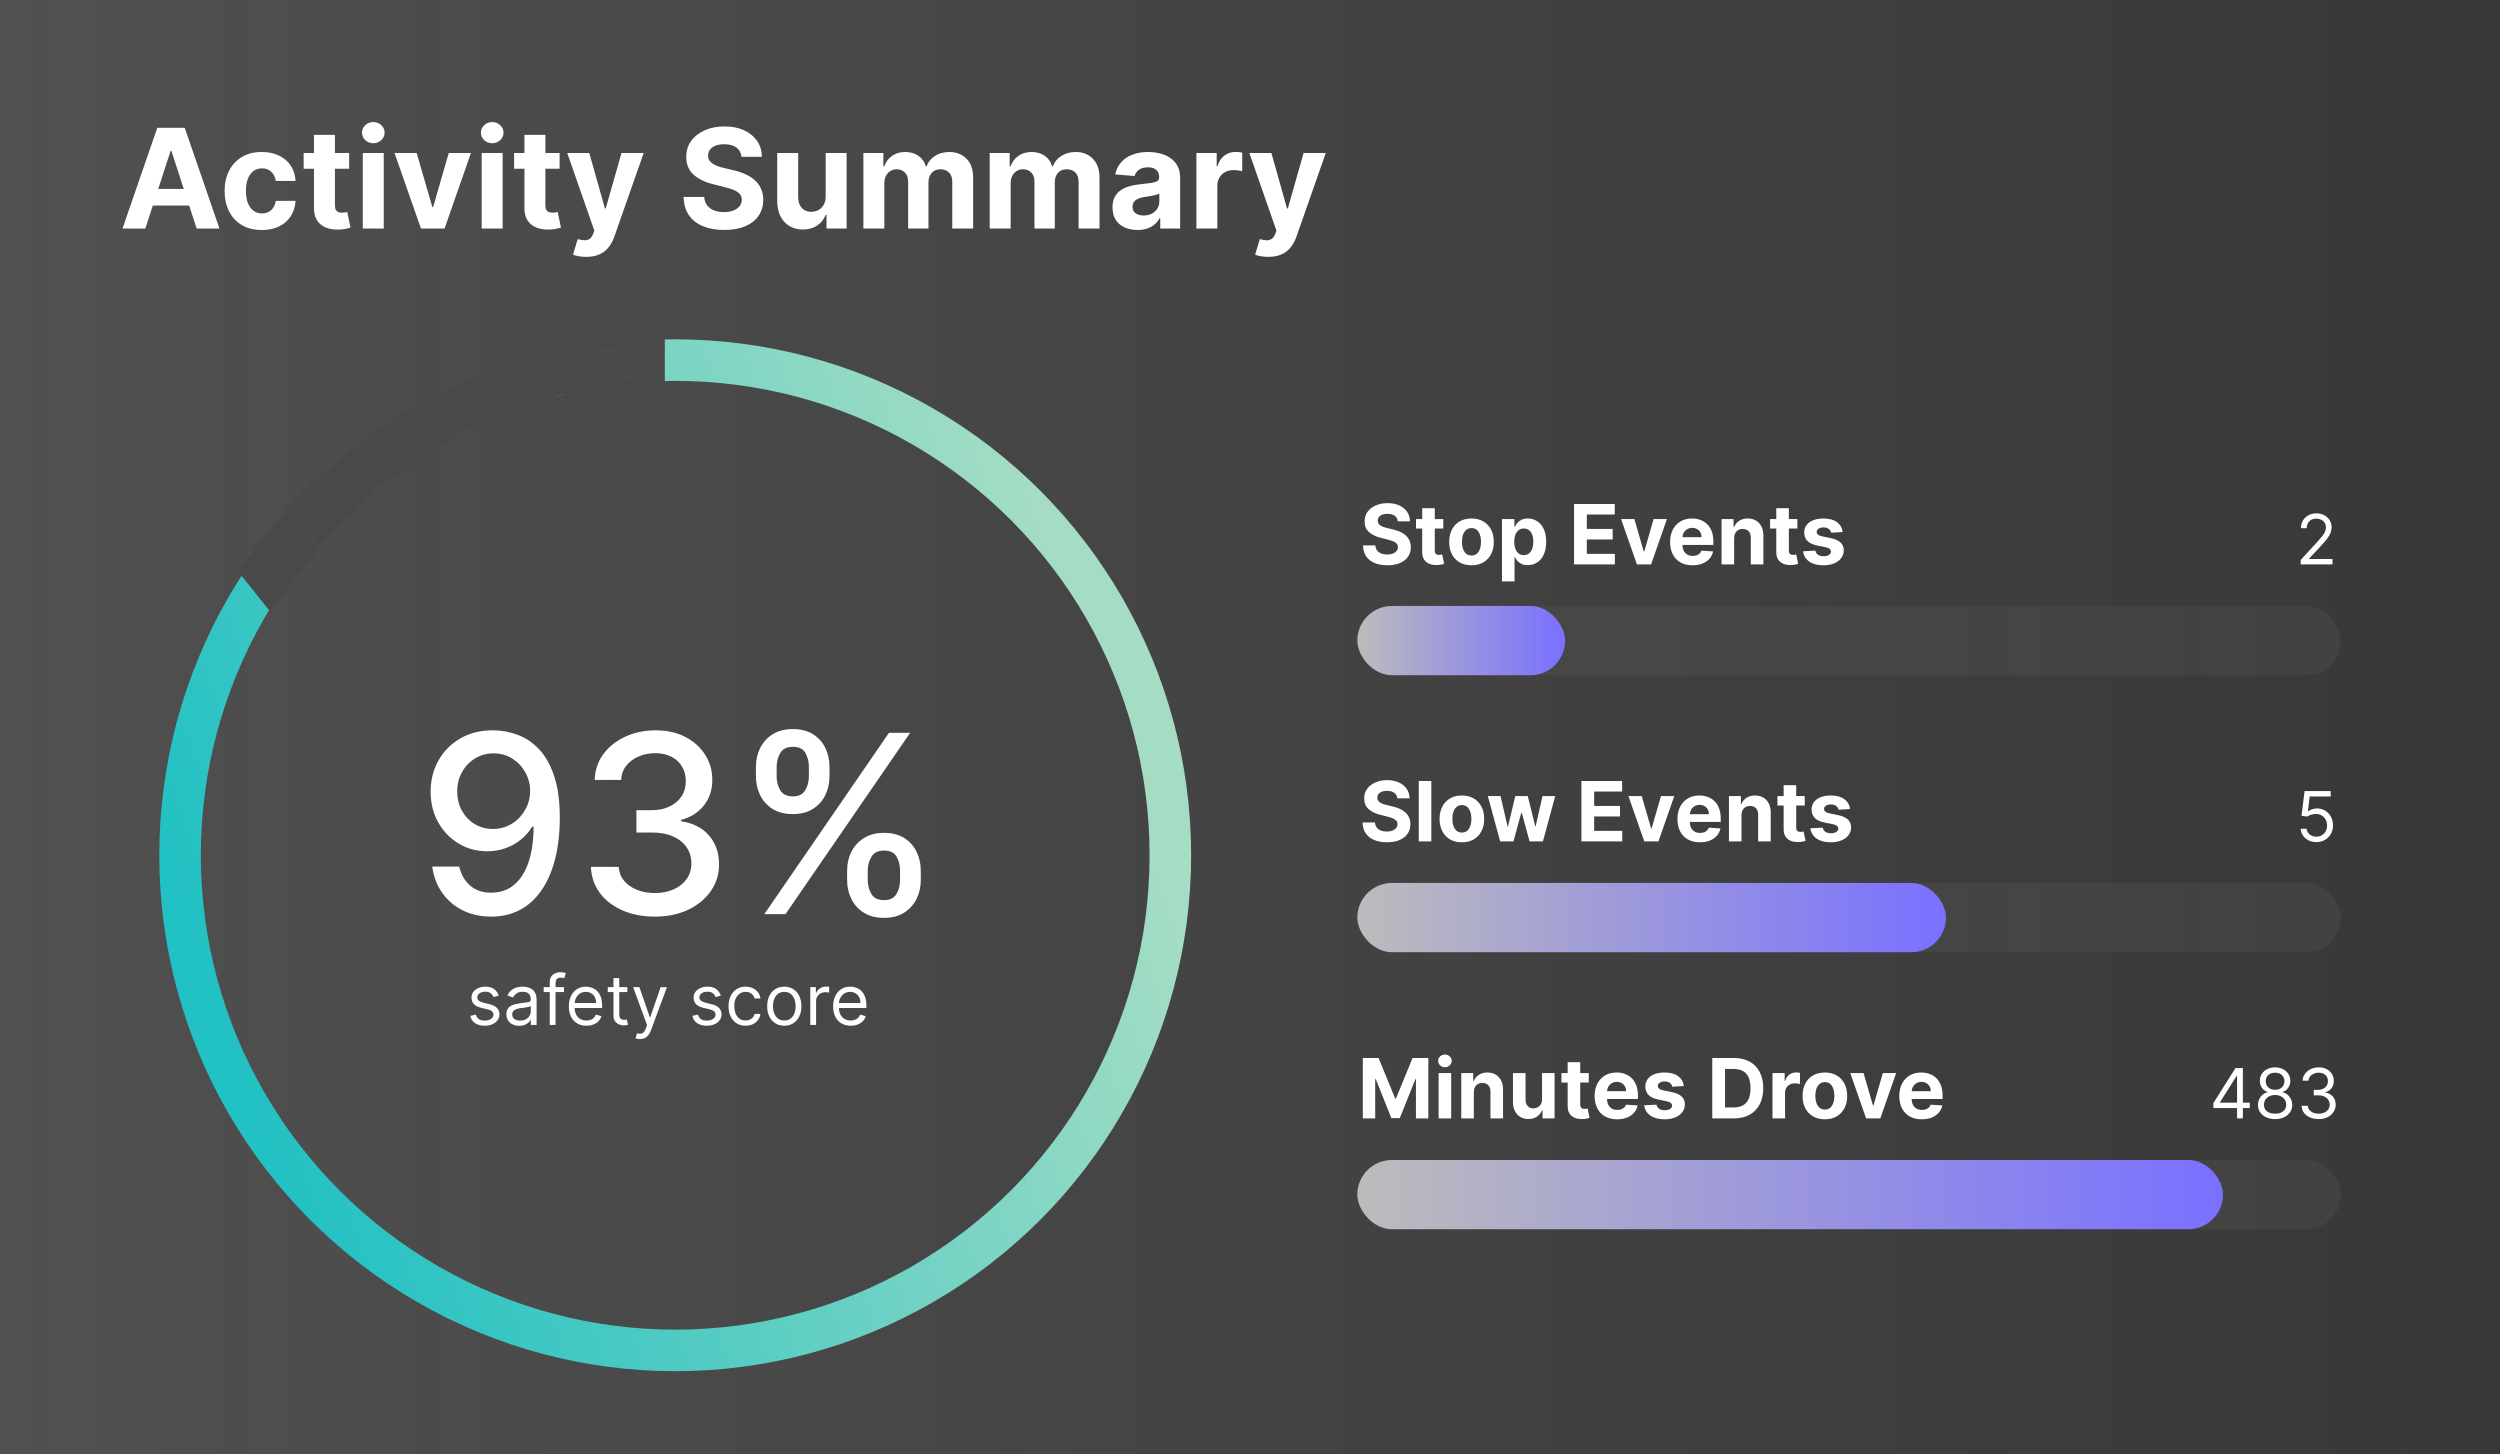 <svg width="361" height="210" viewBox="0 0 361 210" fill="none" xmlns="http://www.w3.org/2000/svg">
<rect x="0" y="0" width="361" height="210" fill="#808080" stroke="none"/>
<rect width="361" height="210" fill="url(#paint0_linear_15_283)"/>
<path d="M20.986 33H17.691L22.712 18.454H26.675L31.689 33H28.394L24.75 21.778H24.637L20.986 33ZM20.78 27.283H28.564V29.683H20.78V27.283ZM37.804 33.213C36.687 33.213 35.726 32.976 34.921 32.503C34.121 32.025 33.505 31.362 33.074 30.514C32.648 29.667 32.435 28.691 32.435 27.588C32.435 26.471 32.65 25.491 33.081 24.648C33.517 23.8 34.135 23.14 34.935 22.666C35.735 22.188 36.687 21.949 37.79 21.949C38.742 21.949 39.575 22.122 40.29 22.467C41.005 22.813 41.571 23.298 41.988 23.923C42.404 24.548 42.634 25.282 42.676 26.125H39.821C39.741 25.581 39.528 25.142 39.182 24.811C38.841 24.475 38.394 24.307 37.84 24.307C37.371 24.307 36.962 24.435 36.611 24.69C36.266 24.941 35.996 25.308 35.801 25.791C35.607 26.274 35.51 26.859 35.51 27.546C35.51 28.241 35.605 28.833 35.794 29.321C35.989 29.809 36.261 30.18 36.611 30.436C36.962 30.692 37.371 30.82 37.84 30.82C38.185 30.82 38.496 30.749 38.77 30.607C39.05 30.465 39.279 30.259 39.459 29.989C39.644 29.714 39.765 29.385 39.821 29.001H42.676C42.629 29.835 42.402 30.569 41.995 31.203C41.592 31.833 41.036 32.325 40.326 32.68C39.615 33.035 38.775 33.213 37.804 33.213ZM50.416 22.091V24.364H43.847V22.091H50.416ZM45.338 19.477H48.364V29.648C48.364 29.927 48.406 30.145 48.492 30.301C48.577 30.453 48.695 30.559 48.847 30.621C49.003 30.682 49.183 30.713 49.386 30.713C49.528 30.713 49.67 30.701 49.812 30.678C49.955 30.649 50.063 30.628 50.139 30.614L50.615 32.865C50.464 32.912 50.251 32.967 49.976 33.028C49.701 33.095 49.367 33.135 48.974 33.149C48.245 33.178 47.606 33.081 47.057 32.858C46.512 32.635 46.089 32.29 45.785 31.821C45.483 31.352 45.333 30.76 45.338 30.046V19.477ZM52.387 33V22.091H55.413V33H52.387ZM53.907 20.685C53.457 20.685 53.071 20.535 52.749 20.237C52.432 19.934 52.273 19.572 52.273 19.151C52.273 18.734 52.432 18.376 52.749 18.078C53.071 17.775 53.457 17.624 53.907 17.624C54.357 17.624 54.74 17.775 55.057 18.078C55.38 18.376 55.541 18.734 55.541 19.151C55.541 19.572 55.38 19.934 55.057 20.237C54.74 20.535 54.357 20.685 53.907 20.685ZM68.007 22.091L64.193 33H60.784L56.97 22.091H60.166L62.431 29.896H62.545L64.804 22.091H68.007ZM69.555 33V22.091H72.581V33H69.555ZM71.075 20.685C70.625 20.685 70.239 20.535 69.917 20.237C69.6 19.934 69.441 19.572 69.441 19.151C69.441 18.734 69.6 18.376 69.917 18.078C70.239 17.775 70.625 17.624 71.075 17.624C71.525 17.624 71.908 17.775 72.225 18.078C72.547 18.376 72.709 18.734 72.709 19.151C72.709 19.572 72.547 19.934 72.225 20.237C71.908 20.535 71.525 20.685 71.075 20.685ZM80.807 22.091V24.364H74.237V22.091H80.807ZM75.729 19.477H78.754V29.648C78.754 29.927 78.797 30.145 78.882 30.301C78.967 30.453 79.086 30.559 79.237 30.621C79.394 30.682 79.573 30.713 79.777 30.713C79.919 30.713 80.061 30.701 80.203 30.678C80.345 30.649 80.454 30.628 80.53 30.614L81.006 32.865C80.854 32.912 80.641 32.967 80.367 33.028C80.092 33.095 79.758 33.135 79.365 33.149C78.636 33.178 77.997 33.081 77.447 32.858C76.903 32.635 76.479 32.29 76.176 31.821C75.873 31.352 75.724 30.76 75.729 30.046V19.477ZM84.646 37.091C84.262 37.091 83.902 37.06 83.566 36.999C83.235 36.942 82.96 36.868 82.742 36.778L83.424 34.52C83.779 34.629 84.099 34.688 84.383 34.697C84.672 34.707 84.92 34.641 85.129 34.499C85.342 34.356 85.514 34.115 85.647 33.774L85.825 33.312L81.911 22.091H85.093L87.352 30.102H87.465L89.745 22.091H92.948L88.708 34.179C88.504 34.766 88.228 35.278 87.877 35.713C87.531 36.153 87.094 36.492 86.563 36.729C86.033 36.97 85.394 37.091 84.646 37.091ZM107.073 22.638C107.016 22.065 106.772 21.62 106.341 21.303C105.91 20.985 105.326 20.827 104.587 20.827C104.085 20.827 103.661 20.898 103.316 21.04C102.97 21.177 102.705 21.369 102.52 21.615C102.34 21.861 102.25 22.141 102.25 22.453C102.241 22.713 102.295 22.941 102.414 23.135C102.537 23.329 102.705 23.497 102.918 23.639C103.131 23.776 103.377 23.897 103.657 24.001C103.936 24.101 104.234 24.186 104.551 24.257L105.858 24.57C106.493 24.712 107.075 24.901 107.605 25.138C108.136 25.375 108.595 25.666 108.983 26.011C109.372 26.357 109.672 26.764 109.885 27.233C110.103 27.702 110.214 28.239 110.219 28.845C110.214 29.735 109.987 30.507 109.537 31.16C109.092 31.809 108.448 32.313 107.605 32.673C106.767 33.028 105.757 33.206 104.573 33.206C103.399 33.206 102.376 33.026 101.505 32.666C100.638 32.306 99.961 31.774 99.473 31.068C98.99 30.358 98.737 29.48 98.713 28.433H101.689C101.722 28.921 101.862 29.328 102.108 29.655C102.359 29.977 102.693 30.221 103.11 30.386C103.531 30.547 104.007 30.628 104.537 30.628C105.058 30.628 105.51 30.552 105.894 30.401C106.282 30.249 106.583 30.038 106.796 29.768C107.009 29.499 107.115 29.188 107.115 28.838C107.115 28.511 107.018 28.237 106.824 28.014C106.635 27.792 106.355 27.602 105.986 27.446C105.622 27.29 105.174 27.148 104.644 27.02L103.06 26.622C101.834 26.324 100.865 25.858 100.155 25.223C99.445 24.588 99.092 23.734 99.097 22.659C99.092 21.778 99.327 21.009 99.8 20.351C100.278 19.693 100.934 19.179 101.767 18.81C102.601 18.44 103.548 18.256 104.608 18.256C105.688 18.256 106.63 18.44 107.435 18.81C108.245 19.179 108.874 19.693 109.324 20.351C109.774 21.009 110.006 21.771 110.02 22.638H107.073ZM119.227 28.355V22.091H122.252V33H119.347V31.018H119.234C118.987 31.658 118.578 32.171 118.005 32.56C117.437 32.948 116.743 33.142 115.924 33.142C115.195 33.142 114.553 32.976 113.999 32.645C113.445 32.313 113.012 31.842 112.7 31.232C112.392 30.621 112.236 29.889 112.231 29.037V22.091H115.256V28.497C115.261 29.141 115.434 29.65 115.775 30.024C116.116 30.398 116.573 30.585 117.146 30.585C117.51 30.585 117.851 30.502 118.168 30.337C118.486 30.166 118.741 29.915 118.935 29.584C119.134 29.252 119.231 28.843 119.227 28.355ZM124.672 33V22.091H127.556V24.016H127.684C127.911 23.376 128.29 22.872 128.82 22.503C129.35 22.134 129.985 21.949 130.723 21.949C131.471 21.949 132.108 22.136 132.634 22.51C133.159 22.879 133.51 23.381 133.685 24.016H133.799C134.021 23.391 134.424 22.891 135.006 22.517C135.593 22.138 136.287 21.949 137.087 21.949C138.105 21.949 138.931 22.273 139.566 22.922C140.205 23.566 140.525 24.48 140.525 25.663V33H137.506V26.26C137.506 25.654 137.345 25.199 137.023 24.896C136.701 24.593 136.299 24.442 135.816 24.442C135.266 24.442 134.838 24.617 134.53 24.967C134.222 25.313 134.069 25.77 134.069 26.338V33H131.135V26.196C131.135 25.661 130.981 25.235 130.674 24.918C130.371 24.6 129.971 24.442 129.473 24.442C129.137 24.442 128.834 24.527 128.564 24.697C128.299 24.863 128.088 25.098 127.932 25.401C127.776 25.699 127.698 26.049 127.698 26.452V33H124.672ZM142.914 33V22.091H145.798V24.016H145.926C146.153 23.376 146.532 22.872 147.062 22.503C147.592 22.134 148.227 21.949 148.966 21.949C149.714 21.949 150.35 22.136 150.876 22.51C151.402 22.879 151.752 23.381 151.927 24.016H152.041C152.263 23.391 152.666 22.891 153.248 22.517C153.835 22.138 154.529 21.949 155.329 21.949C156.347 21.949 157.173 22.273 157.808 22.922C158.447 23.566 158.767 24.48 158.767 25.663V33H155.748V26.26C155.748 25.654 155.587 25.199 155.265 24.896C154.943 24.593 154.541 24.442 154.058 24.442C153.509 24.442 153.08 24.617 152.772 24.967C152.465 25.313 152.311 25.77 152.311 26.338V33H149.377V26.196C149.377 25.661 149.224 25.235 148.916 24.918C148.613 24.6 148.213 24.442 147.716 24.442C147.379 24.442 147.076 24.527 146.806 24.697C146.541 24.863 146.331 25.098 146.174 25.401C146.018 25.699 145.94 26.049 145.94 26.452V33H142.914ZM164.267 33.206C163.571 33.206 162.951 33.085 162.407 32.844C161.862 32.597 161.431 32.235 161.114 31.757C160.801 31.274 160.645 30.673 160.645 29.953C160.645 29.347 160.757 28.838 160.979 28.426C161.202 28.014 161.505 27.683 161.888 27.432C162.272 27.181 162.707 26.991 163.195 26.864C163.687 26.736 164.203 26.646 164.743 26.594C165.378 26.527 165.889 26.466 166.277 26.409C166.666 26.348 166.947 26.258 167.123 26.139C167.298 26.021 167.385 25.846 167.385 25.614V25.571C167.385 25.121 167.243 24.773 166.959 24.527C166.68 24.281 166.282 24.158 165.766 24.158C165.221 24.158 164.788 24.278 164.466 24.52C164.144 24.757 163.931 25.055 163.827 25.415L161.029 25.188C161.171 24.525 161.45 23.952 161.867 23.469C162.283 22.981 162.821 22.607 163.479 22.347C164.142 22.081 164.909 21.949 165.78 21.949C166.386 21.949 166.966 22.02 167.52 22.162C168.079 22.304 168.574 22.524 169.005 22.822C169.44 23.121 169.783 23.504 170.034 23.973C170.285 24.437 170.411 24.993 170.411 25.642V33H167.542V31.487H167.456C167.281 31.828 167.047 32.129 166.753 32.389C166.46 32.645 166.107 32.846 165.695 32.993C165.283 33.135 164.807 33.206 164.267 33.206ZM165.134 31.118C165.579 31.118 165.972 31.03 166.313 30.855C166.654 30.675 166.921 30.434 167.115 30.131C167.31 29.828 167.407 29.484 167.407 29.101V27.943C167.312 28.005 167.182 28.062 167.016 28.114C166.855 28.161 166.673 28.206 166.469 28.249C166.266 28.287 166.062 28.322 165.858 28.355C165.655 28.384 165.47 28.41 165.304 28.433C164.949 28.485 164.639 28.568 164.374 28.682C164.109 28.796 163.903 28.949 163.756 29.143C163.609 29.333 163.536 29.57 163.536 29.854C163.536 30.266 163.685 30.581 163.983 30.798C164.286 31.011 164.67 31.118 165.134 31.118ZM172.758 33V22.091H175.691V23.994H175.805C176.004 23.317 176.338 22.806 176.806 22.46C177.275 22.11 177.815 21.935 178.426 21.935C178.577 21.935 178.741 21.944 178.916 21.963C179.091 21.982 179.245 22.008 179.377 22.041V24.726C179.235 24.683 179.039 24.645 178.788 24.612C178.537 24.579 178.307 24.562 178.099 24.562C177.654 24.562 177.256 24.66 176.906 24.854C176.56 25.043 176.286 25.308 176.082 25.649C175.883 25.99 175.784 26.383 175.784 26.828V33H172.758ZM183.142 37.091C182.758 37.091 182.398 37.06 182.062 36.999C181.731 36.942 181.456 36.868 181.238 36.778L181.92 34.52C182.275 34.629 182.595 34.688 182.879 34.697C183.168 34.707 183.416 34.641 183.625 34.499C183.838 34.356 184.011 34.115 184.143 33.774L184.321 33.312L180.407 22.091H183.589L185.848 30.102H185.961L188.241 22.091H191.444L187.204 34.179C187.001 34.766 186.724 35.278 186.373 35.713C186.028 36.153 185.59 36.492 185.059 36.729C184.529 36.97 183.89 37.091 183.142 37.091Z" fill="white"/>
<circle cx="97.5" cy="123.5" r="71.5" stroke="url(#paint1_linear_15_283)" stroke-width="6"/>
<path d="M39 87.5L42 83.5L44.5 80.5L46.5 77.5L50 74L52 72L54 70L56.5 68.5L63 64L67.5 61.5L72 59.5L76 58L81 56.5L85.5 56L89 55.5L94 55H95.5V49H94L90 49.5L85.5 50L80 51L77 52L73.5 53L69.5 54.5L65 56.5L61 58.5L58.5 60L54 63L51.5 65L49 67L45 70.5L43 72.5L41 75L39.5 76.5L38 78.5L36.5 80.5L35 82.5L39 87.5Z" fill="#4B4B4B" stroke="#494949"/>
<path d="M71.273 105.46C72.441 105.469 73.591 105.682 74.725 106.099C75.859 106.517 76.881 107.199 77.793 108.145C78.714 109.091 79.447 110.369 79.992 111.98C80.546 113.582 80.827 115.577 80.836 117.963C80.836 120.256 80.606 122.297 80.145 124.087C79.685 125.868 79.025 127.372 78.164 128.599C77.312 129.827 76.276 130.76 75.057 131.399C73.839 132.038 72.466 132.358 70.941 132.358C69.381 132.358 67.996 132.051 66.786 131.438C65.576 130.824 64.591 129.976 63.833 128.893C63.074 127.803 62.601 126.55 62.414 125.135H66.313C66.569 126.26 67.089 127.172 67.873 127.871C68.665 128.561 69.688 128.906 70.941 128.906C72.859 128.906 74.354 128.071 75.428 126.401C76.502 124.722 77.043 122.378 77.052 119.369H76.847C76.404 120.102 75.85 120.733 75.185 121.261C74.529 121.79 73.792 122.199 72.974 122.489C72.155 122.778 71.282 122.923 70.353 122.923C68.844 122.923 67.472 122.553 66.236 121.811C65.001 121.07 64.016 120.051 63.283 118.756C62.55 117.46 62.184 115.982 62.184 114.32C62.184 112.666 62.559 111.166 63.309 109.82C64.067 108.473 65.124 107.408 66.479 106.624C67.843 105.831 69.441 105.443 71.273 105.46ZM71.286 108.784C70.289 108.784 69.39 109.031 68.589 109.526C67.796 110.011 67.17 110.672 66.709 111.507C66.249 112.334 66.019 113.254 66.019 114.268C66.019 115.283 66.241 116.203 66.684 117.03C67.135 117.848 67.749 118.5 68.525 118.986C69.309 119.463 70.204 119.702 71.209 119.702C71.959 119.702 72.658 119.557 73.306 119.267C73.954 118.977 74.52 118.577 75.006 118.065C75.492 117.545 75.871 116.957 76.144 116.301C76.417 115.645 76.553 114.955 76.553 114.23C76.553 113.267 76.323 112.372 75.863 111.545C75.411 110.719 74.789 110.054 73.996 109.551C73.204 109.04 72.3 108.784 71.286 108.784ZM94.569 132.358C92.813 132.358 91.245 132.055 89.865 131.45C88.492 130.845 87.406 130.006 86.605 128.932C85.812 127.849 85.386 126.597 85.326 125.173H89.34C89.391 125.949 89.651 126.622 90.12 127.193C90.597 127.756 91.22 128.19 91.987 128.497C92.754 128.804 93.606 128.957 94.543 128.957C95.575 128.957 96.487 128.778 97.279 128.42C98.08 128.062 98.707 127.564 99.159 126.925C99.61 126.277 99.836 125.531 99.836 124.688C99.836 123.81 99.61 123.038 99.159 122.374C98.715 121.7 98.063 121.172 97.203 120.788C96.35 120.405 95.319 120.213 94.109 120.213H91.897V116.991H94.109C95.08 116.991 95.933 116.817 96.666 116.467C97.407 116.118 97.987 115.632 98.404 115.01C98.822 114.379 99.031 113.642 99.031 112.798C99.031 111.989 98.847 111.286 98.481 110.689C98.123 110.084 97.612 109.611 96.947 109.27C96.291 108.929 95.515 108.759 94.62 108.759C93.768 108.759 92.971 108.916 92.23 109.232C91.497 109.538 90.9 109.982 90.44 110.561C89.98 111.132 89.732 111.818 89.698 112.619H85.876C85.918 111.205 86.336 109.96 87.129 108.886C87.93 107.812 88.987 106.973 90.299 106.368C91.612 105.763 93.069 105.46 94.671 105.46C96.35 105.46 97.799 105.788 99.018 106.445C100.245 107.092 101.191 107.957 101.856 109.04C102.529 110.122 102.862 111.307 102.853 112.594C102.862 114.06 102.453 115.304 101.626 116.327C100.808 117.349 99.717 118.036 98.353 118.385V118.589C100.092 118.854 101.438 119.544 102.393 120.661C103.356 121.777 103.833 123.162 103.825 124.815C103.833 126.256 103.433 127.547 102.623 128.689C101.822 129.831 100.727 130.73 99.338 131.386C97.948 132.034 96.359 132.358 94.569 132.358ZM122.323 127.091V125.71C122.323 124.722 122.528 123.818 122.937 123C123.355 122.173 123.96 121.513 124.752 121.018C125.553 120.516 126.521 120.264 127.654 120.264C128.813 120.264 129.785 120.511 130.569 121.006C131.353 121.5 131.945 122.161 132.346 122.987C132.755 123.814 132.96 124.722 132.96 125.71V127.091C132.96 128.08 132.755 128.987 132.346 129.814C131.937 130.632 131.336 131.293 130.544 131.795C129.759 132.29 128.796 132.537 127.654 132.537C126.504 132.537 125.532 132.29 124.74 131.795C123.947 131.293 123.346 130.632 122.937 129.814C122.528 128.987 122.323 128.08 122.323 127.091ZM125.302 125.71V127.091C125.302 127.824 125.477 128.489 125.826 129.085C126.176 129.682 126.785 129.98 127.654 129.98C128.515 129.98 129.116 129.682 129.457 129.085C129.798 128.489 129.968 127.824 129.968 127.091V125.71C129.968 124.977 129.802 124.312 129.47 123.716C129.146 123.119 128.541 122.821 127.654 122.821C126.802 122.821 126.197 123.119 125.839 123.716C125.481 124.312 125.302 124.977 125.302 125.71ZM109.156 112.108V110.727C109.156 109.739 109.36 108.831 109.769 108.004C110.187 107.178 110.792 106.517 111.585 106.023C112.386 105.528 113.353 105.281 114.487 105.281C115.646 105.281 116.617 105.528 117.401 106.023C118.186 106.517 118.778 107.178 119.178 108.004C119.579 108.831 119.779 109.739 119.779 110.727V112.108C119.779 113.097 119.575 114.004 119.166 114.831C118.765 115.649 118.169 116.31 117.376 116.812C116.592 117.307 115.629 117.554 114.487 117.554C113.328 117.554 112.352 117.307 111.559 116.812C110.775 116.31 110.178 115.649 109.769 114.831C109.36 114.004 109.156 113.097 109.156 112.108ZM112.147 110.727V112.108C112.147 112.841 112.318 113.506 112.659 114.102C113.008 114.699 113.617 114.997 114.487 114.997C115.339 114.997 115.936 114.699 116.276 114.102C116.626 113.506 116.801 112.841 116.801 112.108V110.727C116.801 109.994 116.634 109.33 116.302 108.733C115.97 108.136 115.365 107.838 114.487 107.838C113.634 107.838 113.029 108.136 112.671 108.733C112.322 109.33 112.147 109.994 112.147 110.727ZM110.37 132L128.37 105.818H131.426L113.426 132H110.37Z" fill="white"/>
<path d="M72.019 143.767L71.266 143.98C71.219 143.855 71.149 143.733 71.057 143.614C70.967 143.494 70.844 143.394 70.688 143.316C70.531 143.238 70.331 143.199 70.088 143.199C69.754 143.199 69.476 143.276 69.253 143.43C69.033 143.581 68.923 143.774 68.923 144.009C68.923 144.217 68.999 144.381 69.15 144.502C69.302 144.623 69.538 144.723 69.86 144.804L70.67 145.003C71.158 145.121 71.521 145.302 71.76 145.546C71.999 145.788 72.119 146.099 72.119 146.48C72.119 146.793 72.029 147.072 71.849 147.318C71.671 147.564 71.423 147.759 71.103 147.901C70.784 148.043 70.412 148.114 69.988 148.114C69.432 148.114 68.971 147.993 68.607 147.751C68.242 147.51 68.011 147.157 67.914 146.693L68.71 146.494C68.785 146.788 68.929 147.008 69.139 147.155C69.353 147.302 69.631 147.375 69.974 147.375C70.365 147.375 70.675 147.292 70.904 147.126C71.136 146.958 71.252 146.757 71.252 146.523C71.252 146.333 71.186 146.175 71.053 146.047C70.921 145.917 70.717 145.82 70.443 145.756L69.534 145.543C69.034 145.424 68.667 145.241 68.433 144.992C68.201 144.741 68.085 144.428 68.085 144.051C68.085 143.743 68.171 143.471 68.344 143.234C68.519 142.998 68.757 142.812 69.058 142.677C69.361 142.542 69.704 142.474 70.088 142.474C70.627 142.474 71.051 142.593 71.359 142.83C71.669 143.066 71.889 143.379 72.019 143.767ZM74.985 148.128C74.64 148.128 74.326 148.063 74.044 147.933C73.763 147.8 73.539 147.609 73.373 147.361C73.207 147.11 73.125 146.807 73.125 146.452C73.125 146.139 73.186 145.886 73.309 145.692C73.432 145.495 73.597 145.341 73.803 145.23C74.009 145.119 74.236 145.036 74.485 144.982C74.736 144.925 74.988 144.88 75.241 144.847C75.573 144.804 75.841 144.772 76.047 144.751C76.256 144.727 76.407 144.688 76.502 144.634C76.599 144.579 76.647 144.484 76.647 144.349V144.321C76.647 143.971 76.552 143.698 76.36 143.504C76.17 143.31 75.883 143.213 75.497 143.213C75.097 143.213 74.783 143.301 74.556 143.476C74.329 143.651 74.169 143.838 74.076 144.037L73.281 143.753C73.423 143.421 73.612 143.163 73.849 142.979C74.088 142.792 74.349 142.661 74.63 142.588C74.914 142.512 75.194 142.474 75.468 142.474C75.644 142.474 75.845 142.496 76.072 142.538C76.302 142.579 76.523 142.663 76.736 142.79C76.952 142.918 77.13 143.111 77.272 143.369C77.414 143.627 77.485 143.973 77.485 144.406V148H76.647V147.261H76.605C76.548 147.38 76.453 147.506 76.321 147.641C76.188 147.776 76.012 147.891 75.791 147.986C75.571 148.08 75.303 148.128 74.985 148.128ZM75.113 147.375C75.445 147.375 75.724 147.31 75.951 147.18C76.181 147.049 76.354 146.881 76.47 146.675C76.588 146.469 76.647 146.253 76.647 146.026V145.259C76.612 145.301 76.534 145.34 76.413 145.376C76.295 145.409 76.157 145.438 76.001 145.464C75.847 145.488 75.697 145.509 75.55 145.528C75.406 145.545 75.288 145.559 75.198 145.571C74.981 145.599 74.777 145.646 74.588 145.71C74.401 145.771 74.249 145.865 74.133 145.99C74.019 146.113 73.963 146.281 73.963 146.494C73.963 146.786 74.07 147.006 74.286 147.155C74.504 147.302 74.779 147.375 75.113 147.375ZM81.444 142.545V143.256H78.504V142.545H81.444ZM79.384 148V141.793C79.384 141.48 79.458 141.22 79.605 141.011C79.751 140.803 79.942 140.647 80.176 140.543C80.411 140.438 80.658 140.386 80.918 140.386C81.124 140.386 81.293 140.403 81.423 140.436C81.553 140.469 81.65 140.5 81.714 140.528L81.472 141.253C81.43 141.239 81.371 141.221 81.295 141.2C81.222 141.178 81.124 141.168 81.004 141.168C80.727 141.168 80.527 141.237 80.404 141.377C80.283 141.517 80.222 141.722 80.222 141.991V148H79.384ZM84.681 148.114C84.155 148.114 83.702 147.998 83.321 147.766C82.942 147.531 82.65 147.205 82.444 146.786C82.24 146.364 82.138 145.874 82.138 145.315C82.138 144.757 82.24 144.264 82.444 143.838C82.65 143.41 82.936 143.076 83.303 142.837C83.672 142.595 84.103 142.474 84.596 142.474C84.88 142.474 85.16 142.522 85.437 142.616C85.714 142.711 85.966 142.865 86.194 143.078C86.421 143.289 86.602 143.568 86.737 143.916C86.872 144.264 86.939 144.693 86.939 145.202V145.557H82.735V144.832H86.087C86.087 144.525 86.026 144.25 85.903 144.009C85.782 143.767 85.609 143.576 85.384 143.437C85.162 143.297 84.899 143.227 84.596 143.227C84.262 143.227 83.973 143.31 83.729 143.476C83.488 143.639 83.302 143.852 83.172 144.115C83.041 144.378 82.976 144.66 82.976 144.96V145.443C82.976 145.855 83.047 146.204 83.189 146.491C83.334 146.775 83.534 146.991 83.79 147.141C84.045 147.287 84.342 147.361 84.681 147.361C84.901 147.361 85.1 147.33 85.278 147.268C85.457 147.205 85.612 147.11 85.743 146.984C85.873 146.857 85.974 146.698 86.045 146.509L86.854 146.736C86.769 147.01 86.626 147.252 86.424 147.46C86.223 147.666 85.975 147.827 85.679 147.943C85.383 148.057 85.05 148.114 84.681 148.114ZM90.587 142.545V143.256H87.76V142.545H90.587ZM88.584 141.239H89.422V146.438C89.422 146.674 89.456 146.852 89.525 146.97C89.596 147.086 89.686 147.164 89.795 147.205C89.906 147.242 90.023 147.261 90.146 147.261C90.239 147.261 90.314 147.257 90.373 147.247C90.433 147.235 90.48 147.226 90.515 147.219L90.686 147.972C90.629 147.993 90.55 148.014 90.448 148.036C90.346 148.059 90.217 148.071 90.061 148.071C89.824 148.071 89.592 148.02 89.365 147.918C89.14 147.817 88.953 147.661 88.804 147.453C88.657 147.245 88.584 146.982 88.584 146.665V141.239ZM92.387 150.045C92.245 150.045 92.118 150.034 92.007 150.01C91.896 149.989 91.819 149.967 91.776 149.946L91.989 149.207C92.193 149.259 92.373 149.278 92.529 149.264C92.685 149.25 92.824 149.18 92.944 149.055C93.067 148.932 93.18 148.732 93.282 148.455L93.438 148.028L91.421 142.545H92.33L93.836 146.892H93.893L95.398 142.545H96.307L93.992 148.795C93.888 149.077 93.759 149.31 93.605 149.495C93.451 149.682 93.272 149.821 93.069 149.911C92.868 150 92.64 150.045 92.387 150.045ZM104.09 143.767L103.337 143.98C103.289 143.855 103.22 143.733 103.127 143.614C103.037 143.494 102.914 143.394 102.758 143.316C102.602 143.238 102.402 143.199 102.158 143.199C101.824 143.199 101.546 143.276 101.323 143.43C101.103 143.581 100.993 143.774 100.993 144.009C100.993 144.217 101.069 144.381 101.22 144.502C101.372 144.623 101.609 144.723 101.931 144.804L102.74 145.003C103.228 145.121 103.591 145.302 103.83 145.546C104.07 145.788 104.189 146.099 104.189 146.48C104.189 146.793 104.099 147.072 103.919 147.318C103.742 147.564 103.493 147.759 103.173 147.901C102.854 148.043 102.482 148.114 102.058 148.114C101.502 148.114 101.042 147.993 100.677 147.751C100.312 147.51 100.082 147.157 99.985 146.693L100.78 146.494C100.856 146.788 100.999 147.008 101.21 147.155C101.423 147.302 101.701 147.375 102.044 147.375C102.435 147.375 102.745 147.292 102.975 147.126C103.207 146.958 103.323 146.757 103.323 146.523C103.323 146.333 103.256 146.175 103.124 146.047C102.991 145.917 102.788 145.82 102.513 145.756L101.604 145.543C101.104 145.424 100.737 145.241 100.503 144.992C100.271 144.741 100.155 144.428 100.155 144.051C100.155 143.743 100.241 143.471 100.414 143.234C100.589 142.998 100.827 142.812 101.128 142.677C101.431 142.542 101.774 142.474 102.158 142.474C102.698 142.474 103.121 142.593 103.429 142.83C103.739 143.066 103.959 143.379 104.09 143.767ZM107.667 148.114C107.155 148.114 106.715 147.993 106.346 147.751C105.976 147.51 105.692 147.177 105.493 146.754C105.294 146.33 105.195 145.846 105.195 145.301C105.195 144.747 105.297 144.258 105.5 143.835C105.706 143.408 105.993 143.076 106.36 142.837C106.729 142.595 107.16 142.474 107.652 142.474C108.036 142.474 108.382 142.545 108.689 142.688C108.997 142.83 109.249 143.028 109.446 143.284C109.642 143.54 109.764 143.838 109.811 144.179H108.973C108.909 143.93 108.767 143.71 108.547 143.518C108.329 143.324 108.036 143.227 107.667 143.227C107.34 143.227 107.053 143.312 106.807 143.483C106.563 143.651 106.373 143.889 106.235 144.197C106.1 144.502 106.033 144.861 106.033 145.273C106.033 145.694 106.099 146.061 106.232 146.374C106.367 146.686 106.556 146.929 106.8 147.102C107.046 147.274 107.335 147.361 107.667 147.361C107.884 147.361 108.082 147.323 108.26 147.247C108.437 147.171 108.587 147.062 108.711 146.92C108.834 146.778 108.921 146.608 108.973 146.409H109.811C109.764 146.731 109.647 147.021 109.46 147.279C109.275 147.535 109.03 147.738 108.725 147.89C108.422 148.039 108.069 148.114 107.667 148.114ZM113.252 148.114C112.76 148.114 112.328 147.996 111.956 147.762C111.587 147.528 111.298 147.2 111.09 146.778C110.884 146.357 110.781 145.865 110.781 145.301C110.781 144.733 110.884 144.237 111.09 143.813C111.298 143.389 111.587 143.06 111.956 142.826C112.328 142.592 112.76 142.474 113.252 142.474C113.745 142.474 114.176 142.592 114.545 142.826C114.917 143.06 115.206 143.389 115.412 143.813C115.62 144.237 115.724 144.733 115.724 145.301C115.724 145.865 115.62 146.357 115.412 146.778C115.206 147.2 114.917 147.528 114.545 147.762C114.176 147.996 113.745 148.114 113.252 148.114ZM113.252 147.361C113.627 147.361 113.934 147.265 114.176 147.073C114.417 146.881 114.596 146.629 114.712 146.317C114.828 146.004 114.886 145.666 114.886 145.301C114.886 144.937 114.828 144.597 114.712 144.282C114.596 143.967 114.417 143.713 114.176 143.518C113.934 143.324 113.627 143.227 113.252 143.227C112.878 143.227 112.571 143.324 112.329 143.518C112.088 143.713 111.909 143.967 111.793 144.282C111.677 144.597 111.619 144.937 111.619 145.301C111.619 145.666 111.677 146.004 111.793 146.317C111.909 146.629 112.088 146.881 112.329 147.073C112.571 147.265 112.878 147.361 113.252 147.361ZM117.003 148V142.545H117.813V143.369H117.87C117.969 143.099 118.149 142.88 118.41 142.712C118.67 142.544 118.964 142.46 119.29 142.46C119.352 142.46 119.429 142.461 119.521 142.464C119.613 142.466 119.683 142.47 119.731 142.474V143.327C119.702 143.32 119.637 143.309 119.535 143.295C119.436 143.278 119.331 143.27 119.219 143.27C118.954 143.27 118.717 143.326 118.509 143.437C118.303 143.546 118.14 143.697 118.019 143.891C117.901 144.083 117.841 144.302 117.841 144.548V148H117.003ZM122.845 148.114C122.319 148.114 121.866 147.998 121.485 147.766C121.106 147.531 120.814 147.205 120.608 146.786C120.404 146.364 120.302 145.874 120.302 145.315C120.302 144.757 120.404 144.264 120.608 143.838C120.814 143.41 121.1 143.076 121.467 142.837C121.836 142.595 122.267 142.474 122.76 142.474C123.044 142.474 123.324 142.522 123.601 142.616C123.878 142.711 124.131 142.865 124.358 143.078C124.585 143.289 124.766 143.568 124.901 143.916C125.036 144.264 125.104 144.693 125.104 145.202V145.557H120.899V144.832H124.251C124.251 144.525 124.19 144.25 124.067 144.009C123.946 143.767 123.773 143.576 123.548 143.437C123.326 143.297 123.063 143.227 122.76 143.227C122.426 143.227 122.137 143.31 121.893 143.476C121.652 143.639 121.466 143.852 121.336 144.115C121.206 144.378 121.14 144.66 121.14 144.96V145.443C121.14 145.855 121.211 146.204 121.354 146.491C121.498 146.775 121.698 146.991 121.954 147.141C122.209 147.287 122.506 147.361 122.845 147.361C123.065 147.361 123.264 147.33 123.442 147.268C123.622 147.205 123.777 147.11 123.907 146.984C124.037 146.857 124.138 146.698 124.209 146.509L125.018 146.736C124.933 147.01 124.79 147.252 124.589 147.46C124.387 147.666 124.139 147.827 123.843 147.943C123.547 148.057 123.214 148.114 122.845 148.114Z" fill="white"/>
<path d="M201.837 75.283C201.803 74.939 201.656 74.672 201.398 74.481C201.139 74.291 200.788 74.196 200.345 74.196C200.044 74.196 199.79 74.239 199.582 74.324C199.375 74.406 199.216 74.521 199.105 74.669C198.997 74.817 198.943 74.984 198.943 75.172C198.938 75.328 198.97 75.465 199.041 75.581C199.115 75.697 199.216 75.798 199.344 75.883C199.472 75.966 199.619 76.038 199.787 76.101C199.955 76.16 200.134 76.212 200.324 76.254L201.108 76.442C201.489 76.527 201.838 76.641 202.156 76.783C202.474 76.925 202.75 77.099 202.983 77.307C203.216 77.514 203.396 77.758 203.524 78.04C203.655 78.321 203.722 78.644 203.724 79.007C203.722 79.541 203.585 80.004 203.315 80.396C203.048 80.785 202.662 81.088 202.156 81.304C201.653 81.517 201.047 81.624 200.337 81.624C199.632 81.624 199.018 81.516 198.496 81.3C197.976 81.084 197.57 80.764 197.277 80.341C196.987 79.915 196.835 79.388 196.821 78.76H198.607C198.626 79.053 198.71 79.297 198.858 79.493C199.009 79.686 199.209 79.832 199.459 79.932C199.712 80.028 199.997 80.077 200.315 80.077C200.628 80.077 200.899 80.031 201.129 79.94C201.362 79.849 201.543 79.723 201.67 79.561C201.798 79.399 201.862 79.213 201.862 79.003C201.862 78.807 201.804 78.642 201.688 78.508C201.574 78.375 201.406 78.261 201.185 78.168C200.966 78.074 200.697 77.989 200.379 77.912L199.429 77.673C198.693 77.494 198.112 77.215 197.686 76.834C197.26 76.453 197.048 75.94 197.051 75.296C197.048 74.767 197.189 74.305 197.473 73.91C197.76 73.516 198.153 73.207 198.653 72.986C199.153 72.764 199.722 72.653 200.358 72.653C201.006 72.653 201.571 72.764 202.054 72.986C202.54 73.207 202.918 73.516 203.188 73.91C203.457 74.305 203.597 74.763 203.605 75.283H201.837ZM208.413 74.954V76.318H204.471V74.954H208.413ZM205.366 73.386H207.181V79.489C207.181 79.656 207.207 79.787 207.258 79.881C207.309 79.972 207.38 80.035 207.471 80.072C207.565 80.109 207.673 80.128 207.795 80.128C207.88 80.128 207.966 80.121 208.051 80.106C208.136 80.09 208.201 80.077 208.247 80.068L208.532 81.419C208.441 81.447 208.314 81.48 208.149 81.517C207.984 81.557 207.784 81.581 207.548 81.59C207.11 81.606 206.727 81.548 206.397 81.415C206.071 81.281 205.816 81.074 205.635 80.793C205.453 80.511 205.363 80.156 205.366 79.727V73.386ZM212.483 81.628C211.821 81.628 211.248 81.487 210.765 81.206C210.285 80.922 209.914 80.527 209.653 80.021C209.392 79.513 209.261 78.923 209.261 78.253C209.261 77.577 209.392 76.986 209.653 76.48C209.914 75.972 210.285 75.577 210.765 75.296C211.248 75.011 211.821 74.869 212.483 74.869C213.145 74.869 213.716 75.011 214.196 75.296C214.679 75.577 215.051 75.972 215.312 76.48C215.574 76.986 215.704 77.577 215.704 78.253C215.704 78.923 215.574 79.513 215.312 80.021C215.051 80.527 214.679 80.922 214.196 81.206C213.716 81.487 213.145 81.628 212.483 81.628ZM212.491 80.222C212.792 80.222 213.044 80.136 213.245 79.966C213.447 79.793 213.599 79.557 213.701 79.258C213.806 78.96 213.859 78.621 213.859 78.24C213.859 77.859 213.806 77.52 213.701 77.222C213.599 76.923 213.447 76.688 213.245 76.514C213.044 76.341 212.792 76.254 212.491 76.254C212.187 76.254 211.931 76.341 211.724 76.514C211.52 76.688 211.365 76.923 211.26 77.222C211.157 77.52 211.106 77.859 211.106 78.24C211.106 78.621 211.157 78.96 211.26 79.258C211.365 79.557 211.52 79.793 211.724 79.966C211.931 80.136 212.187 80.222 212.491 80.222ZM216.885 83.954V74.954H218.674V76.054H218.755C218.835 75.878 218.95 75.699 219.1 75.517C219.254 75.332 219.453 75.179 219.697 75.057C219.944 74.932 220.251 74.869 220.618 74.869C221.095 74.869 221.535 74.994 221.939 75.244C222.342 75.492 222.664 75.865 222.906 76.365C223.147 76.862 223.268 77.486 223.268 78.236C223.268 78.966 223.15 79.582 222.914 80.085C222.681 80.585 222.363 80.965 221.96 81.223C221.559 81.479 221.11 81.606 220.613 81.606C220.261 81.606 219.961 81.548 219.714 81.432C219.47 81.315 219.27 81.169 219.113 80.993C218.957 80.814 218.838 80.633 218.755 80.452H218.7V83.954H216.885ZM218.662 78.227C218.662 78.617 218.716 78.956 218.824 79.246C218.931 79.535 219.088 79.761 219.292 79.923C219.497 80.082 219.745 80.162 220.038 80.162C220.333 80.162 220.583 80.081 220.788 79.919C220.993 79.754 221.147 79.527 221.252 79.237C221.36 78.945 221.414 78.608 221.414 78.227C221.414 77.849 221.362 77.517 221.257 77.23C221.152 76.943 220.997 76.719 220.792 76.557C220.588 76.395 220.336 76.314 220.038 76.314C219.743 76.314 219.493 76.392 219.288 76.548C219.086 76.704 218.931 76.926 218.824 77.213C218.716 77.5 218.662 77.838 218.662 78.227ZM227.29 81.5V72.773H233.17V74.294H229.135V76.374H232.868V77.895H229.135V79.979H233.188V81.5H227.29ZM240.706 74.954L238.417 81.5H236.372L234.083 74.954H236.001L237.36 79.638H237.429L238.784 74.954H240.706ZM244.407 81.628C243.733 81.628 243.154 81.492 242.668 81.219C242.185 80.943 241.813 80.554 241.551 80.051C241.29 79.546 241.159 78.947 241.159 78.257C241.159 77.584 241.29 76.993 241.551 76.484C241.813 75.976 242.181 75.579 242.655 75.296C243.132 75.011 243.692 74.869 244.334 74.869C244.766 74.869 245.168 74.939 245.54 75.078C245.915 75.215 246.242 75.421 246.52 75.696C246.801 75.972 247.02 76.318 247.176 76.736C247.333 77.151 247.411 77.636 247.411 78.193V78.692H241.884V77.567H245.702C245.702 77.305 245.645 77.074 245.532 76.872C245.418 76.671 245.26 76.513 245.059 76.399C244.86 76.283 244.628 76.224 244.364 76.224C244.088 76.224 243.844 76.288 243.631 76.416C243.421 76.541 243.256 76.71 243.137 76.923C243.017 77.133 242.956 77.368 242.953 77.626V78.696C242.953 79.02 243.013 79.3 243.132 79.535C243.255 79.771 243.426 79.953 243.648 80.081C243.87 80.209 244.132 80.273 244.436 80.273C244.638 80.273 244.823 80.244 244.99 80.188C245.158 80.131 245.301 80.046 245.421 79.932C245.54 79.818 245.631 79.679 245.694 79.514L247.373 79.625C247.287 80.028 247.113 80.381 246.848 80.682C246.587 80.98 246.249 81.213 245.834 81.381C245.422 81.546 244.946 81.628 244.407 81.628ZM250.411 77.716V81.5H248.596V74.954H250.326V76.109H250.402C250.547 75.729 250.79 75.428 251.131 75.206C251.472 74.981 251.885 74.869 252.371 74.869C252.826 74.869 253.222 74.969 253.56 75.168C253.898 75.367 254.161 75.651 254.348 76.02C254.536 76.386 254.63 76.824 254.63 77.332V81.5H252.814V77.656C252.817 77.256 252.715 76.943 252.507 76.719C252.3 76.492 252.015 76.378 251.651 76.378C251.407 76.378 251.191 76.43 251.003 76.535C250.819 76.641 250.674 76.794 250.569 76.996C250.466 77.195 250.414 77.435 250.411 77.716ZM259.542 74.954V76.318H255.6V74.954H259.542ZM256.495 73.386H258.31V79.489C258.31 79.656 258.336 79.787 258.387 79.881C258.438 79.972 258.509 80.035 258.6 80.072C258.694 80.109 258.802 80.128 258.924 80.128C259.009 80.128 259.094 80.121 259.18 80.106C259.265 80.09 259.33 80.077 259.376 80.068L259.661 81.419C259.57 81.447 259.442 81.48 259.278 81.517C259.113 81.557 258.913 81.581 258.677 81.59C258.239 81.606 257.856 81.548 257.526 81.415C257.2 81.281 256.945 81.074 256.763 80.793C256.582 80.511 256.492 80.156 256.495 79.727V73.386ZM266.088 76.821L264.426 76.923C264.398 76.781 264.337 76.653 264.243 76.54C264.15 76.423 264.026 76.331 263.873 76.263C263.722 76.192 263.542 76.156 263.331 76.156C263.05 76.156 262.813 76.216 262.62 76.335C262.426 76.452 262.33 76.608 262.33 76.804C262.33 76.96 262.392 77.092 262.517 77.2C262.642 77.308 262.857 77.395 263.161 77.46L264.346 77.699C264.982 77.829 265.456 78.04 265.769 78.329C266.081 78.619 266.238 79 266.238 79.472C266.238 79.901 266.111 80.277 265.858 80.601C265.608 80.925 265.265 81.178 264.827 81.359C264.392 81.538 263.891 81.628 263.323 81.628C262.456 81.628 261.766 81.447 261.252 81.087C260.74 80.723 260.441 80.229 260.353 79.604L262.138 79.51C262.192 79.774 262.323 79.976 262.53 80.115C262.738 80.251 263.003 80.32 263.327 80.32C263.645 80.32 263.901 80.258 264.094 80.136C264.29 80.011 264.39 79.851 264.392 79.655C264.39 79.49 264.32 79.355 264.184 79.25C264.047 79.142 263.837 79.06 263.553 79.003L262.419 78.777C261.78 78.649 261.304 78.428 260.992 78.112C260.682 77.797 260.527 77.395 260.527 76.906C260.527 76.486 260.641 76.124 260.868 75.82C261.098 75.516 261.421 75.281 261.836 75.117C262.253 74.952 262.742 74.869 263.301 74.869C264.128 74.869 264.779 75.044 265.253 75.394C265.73 75.743 266.009 76.219 266.088 76.821Z" fill="white"/>
<path d="M332.225 81.5V80.861L334.626 78.233C334.908 77.925 335.14 77.658 335.322 77.43C335.504 77.201 335.639 76.985 335.727 76.784C335.817 76.581 335.862 76.367 335.862 76.145C335.862 75.889 335.8 75.668 335.677 75.481C335.556 75.294 335.391 75.149 335.18 75.048C334.969 74.946 334.733 74.895 334.47 74.895C334.19 74.895 333.947 74.953 333.738 75.069C333.532 75.183 333.373 75.342 333.259 75.548C333.148 75.754 333.092 75.996 333.092 76.273H332.254C332.254 75.847 332.352 75.472 332.549 75.151C332.745 74.829 333.013 74.578 333.351 74.398C333.692 74.218 334.074 74.128 334.498 74.128C334.924 74.128 335.302 74.218 335.631 74.398C335.96 74.578 336.218 74.82 336.405 75.126C336.592 75.431 336.686 75.771 336.686 76.145C336.686 76.412 336.637 76.674 336.54 76.93C336.445 77.183 336.28 77.466 336.043 77.778C335.809 78.088 335.483 78.467 335.066 78.915L333.433 80.662V80.719H336.814V81.5H332.225Z" fill="white"/>
<rect x="196" y="87.5" width="142" height="10" rx="5" fill="#676767" fill-opacity="0.2"/>
<rect x="196" y="87.5" width="30" height="10" rx="5" fill="url(#paint2_linear_15_283)"/>
<path d="M334.484 121.599C334.067 121.599 333.692 121.517 333.358 121.351C333.024 121.185 332.757 120.958 332.555 120.669C332.354 120.38 332.244 120.051 332.225 119.682H333.077C333.11 120.011 333.26 120.283 333.525 120.499C333.792 120.712 334.112 120.818 334.484 120.818C334.782 120.818 335.047 120.748 335.279 120.609C335.513 120.469 335.697 120.277 335.829 120.033C335.964 119.787 336.032 119.509 336.032 119.199C336.032 118.882 335.962 118.599 335.822 118.35C335.685 118.099 335.496 117.902 335.254 117.757C335.013 117.613 334.737 117.539 334.427 117.537C334.204 117.535 333.976 117.569 333.741 117.64C333.507 117.709 333.314 117.797 333.163 117.906L332.339 117.807L332.779 114.227H336.557V115.009H333.518L333.262 117.153H333.305C333.454 117.035 333.641 116.937 333.866 116.859C334.091 116.781 334.325 116.741 334.569 116.741C335.014 116.741 335.41 116.848 335.758 117.061C336.109 117.272 336.383 117.561 336.582 117.928C336.784 118.295 336.884 118.714 336.884 119.185C336.884 119.649 336.78 120.063 336.572 120.428C336.366 120.79 336.082 121.076 335.719 121.287C335.357 121.495 334.945 121.599 334.484 121.599Z" fill="white"/>
<path d="M201.774 115.283C201.74 114.939 201.594 114.672 201.335 114.482C201.077 114.291 200.726 114.196 200.283 114.196C199.982 114.196 199.727 114.239 199.52 114.324C199.313 114.406 199.153 114.521 199.043 114.669C198.935 114.817 198.881 114.984 198.881 115.172C198.875 115.328 198.908 115.464 198.979 115.581C199.053 115.697 199.153 115.798 199.281 115.884C199.409 115.966 199.557 116.038 199.724 116.101C199.892 116.161 200.071 116.212 200.261 116.254L201.045 116.442C201.426 116.527 201.776 116.641 202.094 116.783C202.412 116.925 202.688 117.099 202.92 117.307C203.153 117.514 203.334 117.759 203.462 118.04C203.592 118.321 203.659 118.643 203.662 119.007C203.659 119.541 203.523 120.004 203.253 120.396C202.986 120.786 202.599 121.088 202.094 121.304C201.591 121.517 200.984 121.624 200.274 121.624C199.57 121.624 198.956 121.516 198.433 121.3C197.913 121.084 197.507 120.764 197.214 120.341C196.925 119.915 196.773 119.388 196.759 118.76H198.544C198.564 119.053 198.648 119.297 198.795 119.493C198.946 119.686 199.146 119.832 199.396 119.932C199.649 120.028 199.935 120.077 200.253 120.077C200.565 120.077 200.837 120.031 201.067 119.94C201.3 119.849 201.48 119.723 201.608 119.561C201.736 119.399 201.8 119.213 201.8 119.003C201.8 118.807 201.741 118.642 201.625 118.509C201.511 118.375 201.344 118.261 201.122 118.168C200.903 118.074 200.635 117.989 200.317 117.912L199.366 117.673C198.631 117.494 198.05 117.214 197.624 116.834C197.197 116.453 196.986 115.94 196.989 115.295C196.986 114.767 197.126 114.305 197.411 113.911C197.697 113.516 198.091 113.207 198.591 112.986C199.091 112.764 199.659 112.653 200.295 112.653C200.943 112.653 201.509 112.764 201.991 112.986C202.477 113.207 202.855 113.516 203.125 113.911C203.395 114.305 203.534 114.763 203.543 115.283H201.774ZM206.684 112.773V121.5H204.869V112.773H206.684ZM211.096 121.628C210.434 121.628 209.862 121.487 209.379 121.206C208.898 120.922 208.528 120.527 208.266 120.021C208.005 119.513 207.874 118.923 207.874 118.253C207.874 117.577 208.005 116.986 208.266 116.48C208.528 115.972 208.898 115.577 209.379 115.295C209.862 115.011 210.434 114.869 211.096 114.869C211.758 114.869 212.329 115.011 212.809 115.295C213.292 115.577 213.664 115.972 213.925 116.48C214.187 116.986 214.317 117.577 214.317 118.253C214.317 118.923 214.187 119.513 213.925 120.021C213.664 120.527 213.292 120.922 212.809 121.206C212.329 121.487 211.758 121.628 211.096 121.628ZM211.104 120.222C211.406 120.222 211.657 120.136 211.859 119.966C212.06 119.793 212.212 119.557 212.315 119.259C212.42 118.96 212.472 118.621 212.472 118.24C212.472 117.859 212.42 117.52 212.315 117.222C212.212 116.923 212.06 116.687 211.859 116.514C211.657 116.341 211.406 116.254 211.104 116.254C210.8 116.254 210.545 116.341 210.337 116.514C210.133 116.687 209.978 116.923 209.873 117.222C209.771 117.52 209.719 117.859 209.719 118.24C209.719 118.621 209.771 118.96 209.873 119.259C209.978 119.557 210.133 119.793 210.337 119.966C210.545 120.136 210.8 120.222 211.104 120.222ZM216.625 121.5L214.844 114.955H216.68L217.695 119.352H217.754L218.811 114.955H220.614L221.688 119.327H221.743L222.74 114.955H224.572L222.795 121.5H220.874L219.749 117.384H219.668L218.543 121.5H216.625ZM228.352 121.5V112.773H234.233V114.294H230.197V116.374H233.93V117.895H230.197V119.979H234.25V121.5H228.352ZM241.768 114.955L239.48 121.5H237.434L235.146 114.955H237.064L238.423 119.638H238.491L239.846 114.955H241.768ZM245.469 121.628C244.796 121.628 244.216 121.491 243.73 121.219C243.248 120.943 242.875 120.554 242.614 120.051C242.353 119.545 242.222 118.947 242.222 118.257C242.222 117.584 242.353 116.993 242.614 116.484C242.875 115.976 243.243 115.58 243.718 115.295C244.195 115.011 244.755 114.869 245.397 114.869C245.828 114.869 246.23 114.939 246.603 115.078C246.978 115.214 247.304 115.42 247.583 115.696C247.864 115.972 248.083 116.318 248.239 116.736C248.395 117.151 248.473 117.636 248.473 118.193V118.692H242.946V117.567H246.765C246.765 117.305 246.708 117.074 246.594 116.872C246.48 116.67 246.323 116.513 246.121 116.399C245.922 116.283 245.691 116.224 245.426 116.224C245.151 116.224 244.907 116.288 244.694 116.416C244.483 116.541 244.319 116.71 244.199 116.923C244.08 117.134 244.019 117.368 244.016 117.626V118.696C244.016 119.02 244.076 119.3 244.195 119.536C244.317 119.771 244.489 119.953 244.711 120.081C244.932 120.209 245.195 120.273 245.499 120.273C245.701 120.273 245.885 120.244 246.053 120.188C246.221 120.131 246.364 120.045 246.483 119.932C246.603 119.818 246.694 119.679 246.756 119.514L248.435 119.625C248.35 120.028 248.175 120.381 247.911 120.682C247.65 120.98 247.311 121.213 246.897 121.381C246.485 121.545 246.009 121.628 245.469 121.628ZM251.473 117.716V121.5H249.658V114.955H251.388V116.109H251.465C251.61 115.729 251.853 115.428 252.194 115.206C252.534 114.982 252.948 114.869 253.434 114.869C253.888 114.869 254.284 114.969 254.623 115.168C254.961 115.366 255.223 115.651 255.411 116.02C255.598 116.386 255.692 116.824 255.692 117.332V121.5H253.877V117.656C253.88 117.256 253.777 116.943 253.57 116.719C253.363 116.491 253.077 116.378 252.713 116.378C252.469 116.378 252.253 116.43 252.066 116.536C251.881 116.641 251.736 116.794 251.631 116.996C251.529 117.195 251.476 117.435 251.473 117.716ZM260.604 114.955V116.318H256.663V114.955H260.604ZM257.558 113.386H259.373V119.489C259.373 119.656 259.398 119.787 259.45 119.881C259.501 119.972 259.572 120.036 259.663 120.072C259.756 120.109 259.864 120.128 259.987 120.128C260.072 120.128 260.157 120.121 260.242 120.107C260.327 120.089 260.393 120.077 260.438 120.068L260.724 121.419C260.633 121.447 260.505 121.48 260.34 121.517C260.175 121.557 259.975 121.581 259.739 121.589C259.302 121.607 258.918 121.548 258.589 121.415C258.262 121.281 258.008 121.074 257.826 120.793C257.644 120.511 257.555 120.156 257.558 119.727V113.386ZM267.151 116.821L265.489 116.923C265.461 116.781 265.4 116.653 265.306 116.54C265.212 116.423 265.088 116.331 264.935 116.263C264.784 116.192 264.604 116.156 264.394 116.156C264.113 116.156 263.875 116.216 263.682 116.335C263.489 116.452 263.392 116.608 263.392 116.804C263.392 116.96 263.455 117.092 263.58 117.2C263.705 117.308 263.919 117.395 264.223 117.46L265.408 117.699C266.044 117.83 266.519 118.04 266.831 118.33C267.144 118.619 267.3 119 267.3 119.472C267.3 119.901 267.174 120.277 266.921 120.601C266.671 120.925 266.327 121.178 265.89 121.359C265.455 121.538 264.953 121.628 264.385 121.628C263.519 121.628 262.828 121.447 262.314 121.087C261.803 120.723 261.503 120.229 261.415 119.604L263.201 119.51C263.255 119.774 263.385 119.976 263.593 120.115C263.8 120.251 264.066 120.32 264.39 120.32C264.708 120.32 264.963 120.259 265.157 120.136C265.353 120.011 265.452 119.851 265.455 119.655C265.452 119.49 265.382 119.355 265.246 119.25C265.11 119.142 264.9 119.06 264.615 119.003L263.482 118.777C262.843 118.649 262.367 118.428 262.054 118.112C261.745 117.797 261.59 117.395 261.59 116.906C261.59 116.486 261.703 116.124 261.931 115.82C262.161 115.516 262.483 115.281 262.898 115.116C263.316 114.952 263.804 114.869 264.364 114.869C265.191 114.869 265.841 115.044 266.316 115.393C266.793 115.743 267.071 116.219 267.151 116.821Z" fill="white"/>
<rect x="196" y="127.5" width="142" height="10" rx="5" fill="#676767" fill-opacity="0.2"/>
<rect x="196" y="127.5" width="85" height="10" rx="5" fill="url(#paint3_linear_15_283)"/>
<path d="M319.61 160.009V159.284L322.806 154.227H323.331V155.349H322.976L320.561 159.17V159.227H324.865V160.009H319.61ZM323.033 161.5V159.788V159.451V154.227H323.871V161.5H323.033ZM328.526 161.599C328.038 161.599 327.607 161.513 327.233 161.34C326.861 161.165 326.571 160.925 326.363 160.619C326.155 160.312 326.052 159.961 326.054 159.568C326.052 159.26 326.112 158.976 326.235 158.716C326.358 158.453 326.526 158.234 326.74 158.059C326.955 157.881 327.195 157.769 327.46 157.722V157.679C327.112 157.589 326.835 157.394 326.629 157.093C326.423 156.79 326.322 156.446 326.324 156.06C326.322 155.69 326.415 155.36 326.605 155.069C326.794 154.778 327.054 154.548 327.386 154.38C327.72 154.212 328.1 154.128 328.526 154.128C328.947 154.128 329.324 154.212 329.655 154.38C329.986 154.548 330.247 154.778 330.436 155.069C330.628 155.36 330.725 155.69 330.727 156.06C330.725 156.446 330.62 156.79 330.411 157.093C330.205 157.394 329.932 157.589 329.591 157.679V157.722C329.854 157.769 330.091 157.881 330.301 158.059C330.512 158.234 330.68 158.453 330.806 158.716C330.931 158.976 330.995 159.26 330.997 159.568C330.995 159.961 330.888 160.312 330.678 160.619C330.469 160.925 330.179 161.165 329.808 161.34C329.438 161.513 329.011 161.599 328.526 161.599ZM328.526 160.818C328.855 160.818 329.139 160.765 329.378 160.658C329.617 160.552 329.802 160.402 329.932 160.207C330.062 160.013 330.128 159.786 330.131 159.526C330.128 159.251 330.057 159.008 329.918 158.798C329.778 158.587 329.588 158.421 329.346 158.3C329.107 158.18 328.834 158.119 328.526 158.119C328.216 158.119 327.939 158.18 327.695 158.3C327.453 158.421 327.263 158.587 327.123 158.798C326.986 159.008 326.918 159.251 326.921 159.526C326.918 159.786 326.981 160.013 327.109 160.207C327.239 160.402 327.425 160.552 327.666 160.658C327.908 160.765 328.194 160.818 328.526 160.818ZM328.526 157.366C328.786 157.366 329.017 157.314 329.218 157.21C329.422 157.106 329.582 156.96 329.698 156.773C329.814 156.586 329.873 156.367 329.875 156.116C329.873 155.87 329.815 155.656 329.701 155.474C329.588 155.289 329.43 155.147 329.229 155.048C329.028 154.946 328.793 154.895 328.526 154.895C328.253 154.895 328.016 154.946 327.812 155.048C327.608 155.147 327.451 155.289 327.34 155.474C327.228 155.656 327.174 155.87 327.176 156.116C327.174 156.367 327.23 156.586 327.343 156.773C327.459 156.96 327.619 157.106 327.823 157.21C328.026 157.314 328.261 157.366 328.526 157.366ZM334.816 161.599C334.347 161.599 333.929 161.519 333.562 161.358C333.198 161.197 332.908 160.973 332.692 160.687C332.479 160.398 332.363 160.063 332.344 159.682H333.239C333.258 159.916 333.338 160.119 333.48 160.289C333.623 160.457 333.808 160.587 334.038 160.68C334.268 160.772 334.522 160.818 334.801 160.818C335.114 160.818 335.391 160.764 335.632 160.655C335.874 160.546 336.063 160.394 336.201 160.2C336.338 160.006 336.407 159.781 336.407 159.526C336.407 159.258 336.34 159.022 336.208 158.819C336.075 158.613 335.881 158.452 335.625 158.336C335.37 158.22 335.057 158.162 334.688 158.162H334.105V157.381H334.688C334.977 157.381 335.23 157.329 335.448 157.224C335.668 157.12 335.84 156.973 335.963 156.784C336.088 156.595 336.151 156.372 336.151 156.116C336.151 155.87 336.096 155.656 335.988 155.474C335.879 155.291 335.725 155.149 335.526 155.048C335.329 154.946 335.097 154.895 334.83 154.895C334.579 154.895 334.342 154.941 334.12 155.033C333.9 155.123 333.72 155.255 333.58 155.428C333.44 155.598 333.364 155.804 333.353 156.045H332.5C332.515 155.664 332.629 155.33 332.845 155.044C333.06 154.755 333.342 154.53 333.69 154.369C334.04 154.208 334.425 154.128 334.844 154.128C335.294 154.128 335.68 154.219 336.002 154.401C336.324 154.581 336.571 154.819 336.744 155.115C336.917 155.411 337.003 155.731 337.003 156.074C337.003 156.483 336.895 156.833 336.68 157.121C336.467 157.41 336.177 157.61 335.81 157.722V157.778C336.269 157.854 336.628 158.049 336.886 158.364C337.144 158.677 337.273 159.064 337.273 159.526C337.273 159.921 337.165 160.276 336.95 160.591C336.737 160.903 336.446 161.15 336.076 161.33C335.707 161.509 335.287 161.599 334.816 161.599Z" fill="white"/>
<path d="M196.79 152.773H199.065L201.469 158.636H201.571L203.974 152.773H206.25V161.5H204.46V155.82H204.388L202.129 161.457H200.911L198.652 155.798H198.58V161.5H196.79V152.773ZM207.736 161.5V154.955H209.551V161.5H207.736ZM208.648 154.111C208.378 154.111 208.147 154.021 207.953 153.842C207.763 153.661 207.668 153.443 207.668 153.19C207.668 152.94 207.763 152.726 207.953 152.547C208.147 152.365 208.378 152.274 208.648 152.274C208.918 152.274 209.148 152.365 209.338 152.547C209.532 152.726 209.628 152.94 209.628 153.19C209.628 153.443 209.532 153.661 209.338 153.842C209.148 154.021 208.918 154.111 208.648 154.111ZM212.821 157.716V161.5H211.006V154.955H212.736V156.109H212.812C212.957 155.729 213.2 155.428 213.541 155.206C213.882 154.982 214.295 154.869 214.781 154.869C215.236 154.869 215.632 154.969 215.97 155.168C216.308 155.366 216.571 155.651 216.759 156.02C216.946 156.386 217.04 156.824 217.04 157.332V161.5H215.224V157.656C215.227 157.256 215.125 156.943 214.918 156.719C214.71 156.491 214.425 156.378 214.061 156.378C213.817 156.378 213.601 156.43 213.413 156.536C213.229 156.641 213.084 156.794 212.979 156.996C212.876 157.195 212.824 157.435 212.821 157.716ZM222.668 158.713V154.955H224.483V161.5H222.74V160.311H222.672C222.525 160.695 222.279 161.003 221.935 161.236C221.594 161.469 221.178 161.585 220.686 161.585C220.249 161.585 219.864 161.486 219.532 161.287C219.199 161.088 218.939 160.805 218.752 160.439C218.567 160.072 218.473 159.634 218.471 159.122V154.955H220.286V158.798C220.289 159.185 220.392 159.49 220.597 159.714C220.801 159.939 221.076 160.051 221.419 160.051C221.638 160.051 221.843 160.001 222.033 159.902C222.223 159.8 222.377 159.649 222.493 159.45C222.613 159.251 222.671 159.006 222.668 158.713ZM229.417 154.955V156.318H225.475V154.955H229.417ZM226.37 153.386H228.185V159.489C228.185 159.656 228.211 159.787 228.262 159.881C228.313 159.972 228.384 160.036 228.475 160.072C228.569 160.109 228.677 160.128 228.799 160.128C228.884 160.128 228.969 160.121 229.055 160.107C229.14 160.089 229.205 160.077 229.251 160.068L229.536 161.419C229.445 161.447 229.317 161.48 229.153 161.517C228.988 161.557 228.788 161.581 228.552 161.589C228.114 161.607 227.731 161.548 227.401 161.415C227.075 161.281 226.82 161.074 226.638 160.793C226.457 160.511 226.367 160.156 226.37 159.727V153.386ZM233.512 161.628C232.839 161.628 232.259 161.491 231.773 161.219C231.29 160.943 230.918 160.554 230.657 160.051C230.396 159.545 230.265 158.947 230.265 158.257C230.265 157.584 230.396 156.993 230.657 156.484C230.918 155.976 231.286 155.58 231.761 155.295C232.238 155.011 232.798 154.869 233.44 154.869C233.871 154.869 234.273 154.939 234.646 155.078C235.021 155.214 235.347 155.42 235.626 155.696C235.907 155.972 236.126 156.318 236.282 156.736C236.438 157.151 236.516 157.636 236.516 158.193V158.692H230.989V157.567H234.808C234.808 157.305 234.751 157.074 234.637 156.872C234.523 156.67 234.366 156.513 234.164 156.399C233.965 156.283 233.734 156.224 233.469 156.224C233.194 156.224 232.95 156.288 232.737 156.416C232.526 156.541 232.362 156.71 232.242 156.923C232.123 157.134 232.062 157.368 232.059 157.626V158.696C232.059 159.02 232.119 159.3 232.238 159.536C232.36 159.771 232.532 159.953 232.754 160.081C232.975 160.209 233.238 160.273 233.542 160.273C233.744 160.273 233.928 160.244 234.096 160.188C234.263 160.131 234.407 160.045 234.526 159.932C234.646 159.818 234.737 159.679 234.799 159.514L236.478 159.625C236.393 160.028 236.218 160.381 235.954 160.682C235.692 160.98 235.354 161.213 234.94 161.381C234.528 161.545 234.052 161.628 233.512 161.628ZM243.147 156.821L241.485 156.923C241.457 156.781 241.396 156.653 241.302 156.54C241.208 156.423 241.085 156.331 240.931 156.263C240.781 156.192 240.6 156.156 240.39 156.156C240.109 156.156 239.871 156.216 239.678 156.335C239.485 156.452 239.388 156.608 239.388 156.804C239.388 156.96 239.451 157.092 239.576 157.2C239.701 157.308 239.915 157.395 240.219 157.46L241.404 157.699C242.04 157.83 242.515 158.04 242.827 158.33C243.14 158.619 243.296 159 243.296 159.472C243.296 159.901 243.17 160.277 242.917 160.601C242.667 160.925 242.323 161.178 241.886 161.359C241.451 161.538 240.95 161.628 240.381 161.628C239.515 161.628 238.825 161.447 238.31 161.087C237.799 160.723 237.499 160.229 237.411 159.604L239.197 159.51C239.251 159.774 239.381 159.976 239.589 160.115C239.796 160.251 240.062 160.32 240.386 160.32C240.704 160.32 240.96 160.259 241.153 160.136C241.349 160.011 241.448 159.851 241.451 159.655C241.448 159.49 241.379 159.355 241.242 159.25C241.106 159.142 240.896 159.06 240.612 159.003L239.478 158.777C238.839 158.649 238.363 158.428 238.05 158.112C237.741 157.797 237.586 157.395 237.586 156.906C237.586 156.486 237.7 156.124 237.927 155.82C238.157 155.516 238.479 155.281 238.894 155.116C239.312 154.952 239.8 154.869 240.36 154.869C241.187 154.869 241.837 155.044 242.312 155.393C242.789 155.743 243.067 156.219 243.147 156.821ZM250.344 161.5H247.251V152.773H250.37C251.248 152.773 252.004 152.947 252.637 153.297C253.271 153.643 253.758 154.142 254.099 154.793C254.442 155.443 254.614 156.222 254.614 157.128C254.614 158.037 254.442 158.818 254.099 159.472C253.758 160.125 253.268 160.626 252.629 160.976C251.992 161.325 251.231 161.5 250.344 161.5ZM249.096 159.919H250.268C250.813 159.919 251.272 159.822 251.644 159.629C252.019 159.433 252.3 159.131 252.488 158.722C252.678 158.31 252.773 157.778 252.773 157.128C252.773 156.483 252.678 155.956 252.488 155.547C252.3 155.138 252.021 154.837 251.648 154.643C251.276 154.45 250.817 154.354 250.272 154.354H249.096V159.919ZM255.947 161.5V154.955H257.707V156.097H257.775C257.895 155.69 258.095 155.384 258.376 155.176C258.657 154.966 258.981 154.861 259.348 154.861C259.439 154.861 259.537 154.866 259.642 154.878C259.747 154.889 259.839 154.905 259.919 154.925V156.536C259.833 156.51 259.716 156.487 259.565 156.467C259.414 156.447 259.277 156.438 259.152 156.438C258.885 156.438 258.646 156.496 258.436 156.612C258.228 156.726 258.064 156.885 257.941 157.089C257.822 157.294 257.762 157.53 257.762 157.797V161.5H255.947ZM263.51 161.628C262.848 161.628 262.276 161.487 261.793 161.206C261.313 160.922 260.942 160.527 260.68 160.021C260.419 159.513 260.288 158.923 260.288 158.253C260.288 157.577 260.419 156.986 260.68 156.48C260.942 155.972 261.313 155.577 261.793 155.295C262.276 155.011 262.848 154.869 263.51 154.869C264.172 154.869 264.743 155.011 265.223 155.295C265.706 155.577 266.078 155.972 266.339 156.48C266.601 156.986 266.732 157.577 266.732 158.253C266.732 158.923 266.601 159.513 266.339 160.021C266.078 160.527 265.706 160.922 265.223 161.206C264.743 161.487 264.172 161.628 263.51 161.628ZM263.518 160.222C263.82 160.222 264.071 160.136 264.273 159.966C264.474 159.793 264.626 159.557 264.729 159.259C264.834 158.96 264.886 158.621 264.886 158.24C264.886 157.859 264.834 157.52 264.729 157.222C264.626 156.923 264.474 156.687 264.273 156.514C264.071 156.341 263.82 156.254 263.518 156.254C263.214 156.254 262.959 156.341 262.751 156.514C262.547 156.687 262.392 156.923 262.287 157.222C262.185 157.52 262.134 157.859 262.134 158.24C262.134 158.621 262.185 158.96 262.287 159.259C262.392 159.557 262.547 159.793 262.751 159.966C262.959 160.136 263.214 160.222 263.518 160.222ZM273.803 154.955L271.515 161.5H269.469L267.181 154.955H269.099L270.458 159.638H270.526L271.881 154.955H273.803ZM277.504 161.628C276.831 161.628 276.251 161.491 275.766 161.219C275.283 160.943 274.911 160.554 274.649 160.051C274.388 159.545 274.257 158.947 274.257 158.257C274.257 157.584 274.388 156.993 274.649 156.484C274.911 155.976 275.278 155.58 275.753 155.295C276.23 155.011 276.79 154.869 277.432 154.869C277.864 154.869 278.266 154.939 278.638 155.078C279.013 155.214 279.339 155.42 279.618 155.696C279.899 155.972 280.118 156.318 280.274 156.736C280.43 157.151 280.509 157.636 280.509 158.193V158.692H274.982V157.567H278.8C278.8 157.305 278.743 157.074 278.629 156.872C278.516 156.67 278.358 156.513 278.156 156.399C277.957 156.283 277.726 156.224 277.462 156.224C277.186 156.224 276.942 156.288 276.729 156.416C276.518 156.541 276.354 156.71 276.234 156.923C276.115 157.134 276.054 157.368 276.051 157.626V158.696C276.051 159.02 276.111 159.3 276.23 159.536C276.352 159.771 276.524 159.953 276.746 160.081C276.967 160.209 277.23 160.273 277.534 160.273C277.736 160.273 277.92 160.244 278.088 160.188C278.256 160.131 278.399 160.045 278.518 159.932C278.638 159.818 278.729 159.679 278.791 159.514L280.47 159.625C280.385 160.028 280.21 160.381 279.946 160.682C279.685 160.98 279.347 161.213 278.932 161.381C278.52 161.545 278.044 161.628 277.504 161.628Z" fill="white"/>
<rect x="196" y="167.5" width="142" height="10" rx="5" fill="#676767" fill-opacity="0.2"/>
<rect x="196" y="167.5" width="125" height="10" rx="5" fill="url(#paint4_linear_15_283)"/>
<defs>
<linearGradient id="paint0_linear_15_283" x1="0" y1="105" x2="361" y2="105" gradientUnits="userSpaceOnUse">
<stop stop-color="#505050"/>
<stop offset="1" stop-color="#313030" stop-opacity="0.9"/>
</linearGradient>
<linearGradient id="paint1_linear_15_283" x1="23" y1="121" x2="154.5" y2="76.5" gradientUnits="userSpaceOnUse">
<stop stop-color="#22C1C3"/>
<stop offset="0.984" stop-color="#A5DDC4"/>
</linearGradient>
<linearGradient id="paint2_linear_15_283" x1="196" y1="92.5" x2="226" y2="92.5" gradientUnits="userSpaceOnUse">
<stop stop-color="#BCBCBC"/>
<stop offset="1" stop-color="#7970FF"/>
</linearGradient>
<linearGradient id="paint3_linear_15_283" x1="196" y1="132.5" x2="281" y2="132.5" gradientUnits="userSpaceOnUse">
<stop stop-color="#BCBCBC"/>
<stop offset="1" stop-color="#7970FF"/>
</linearGradient>
<linearGradient id="paint4_linear_15_283" x1="196" y1="172.5" x2="321" y2="172.5" gradientUnits="userSpaceOnUse">
<stop stop-color="#BCBCBC"/>
<stop offset="1" stop-color="#7970FF"/>
</linearGradient>
</defs>
</svg>
